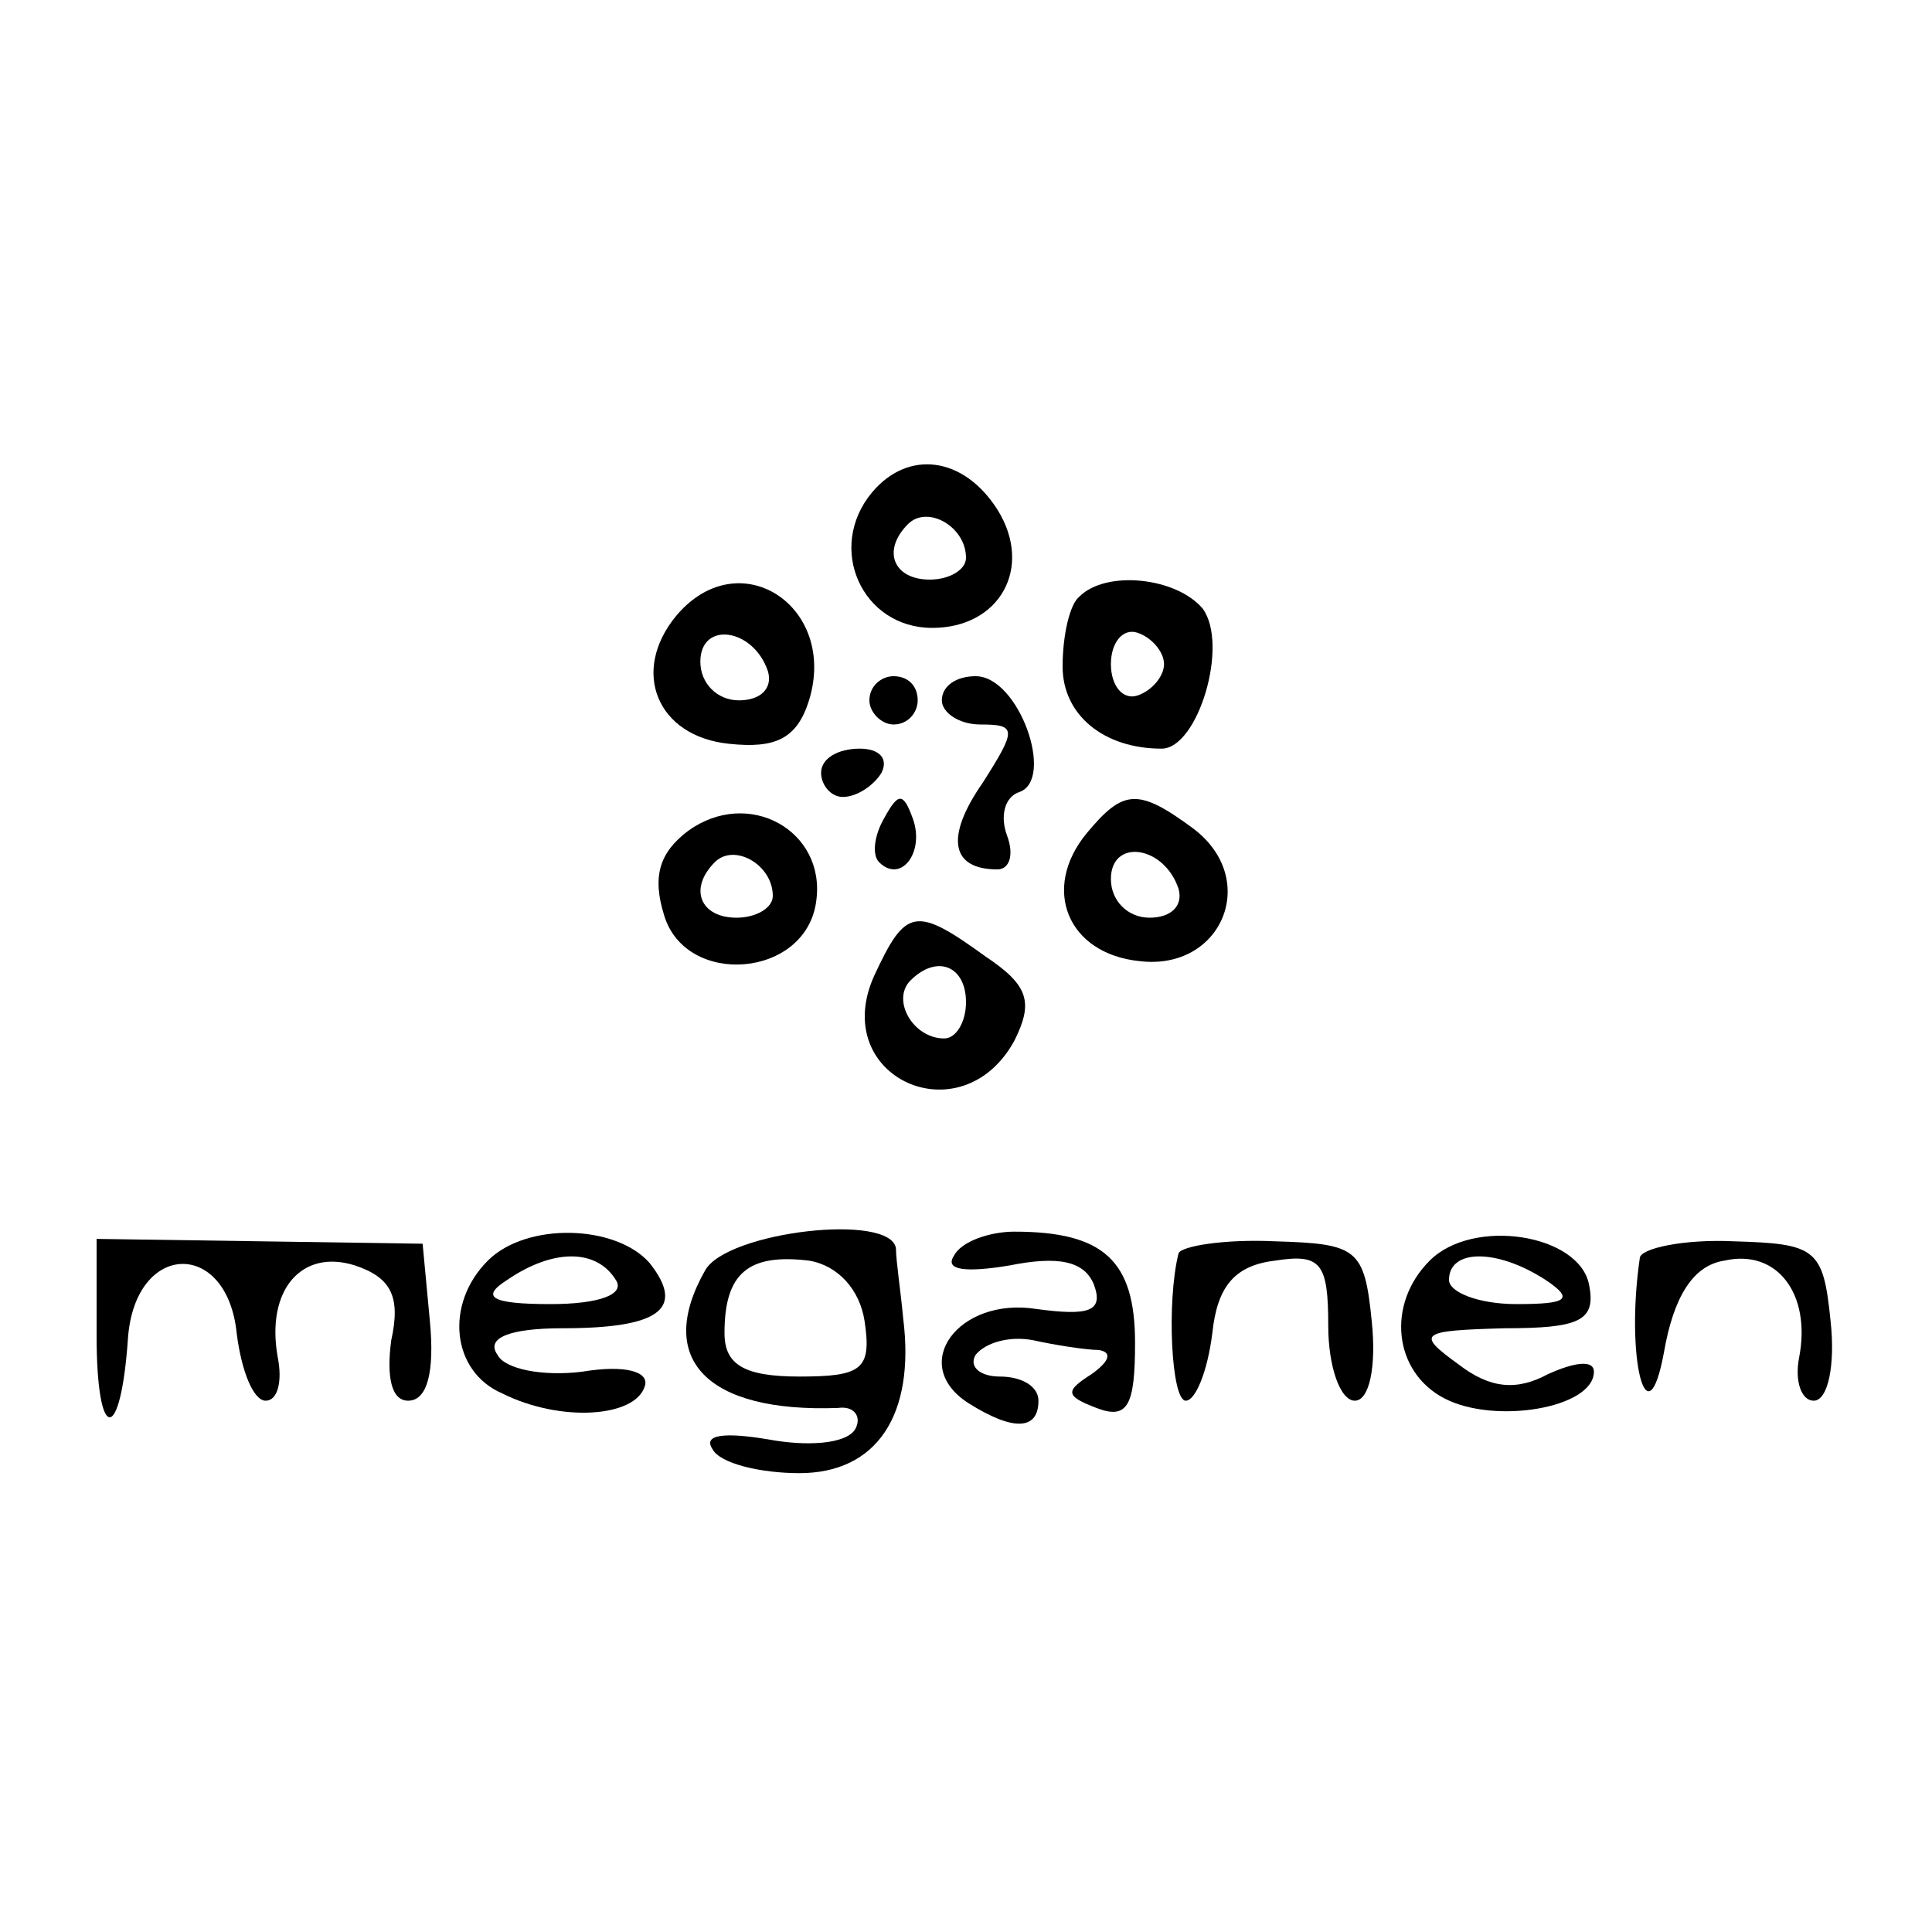 <?xml version="1.0" standalone="no"?>
<!DOCTYPE svg PUBLIC "-//W3C//DTD SVG 20010904//EN"
 "http://www.w3.org/TR/2001/REC-SVG-20010904/DTD/svg10.dtd">
<svg version="1.0" xmlns="http://www.w3.org/2000/svg"
 width="80pt" height="80pt" viewBox="0 0 80 80"
 preserveAspectRatio="xMidYMid meet">
<g transform="translate(0,80) scale(0.1,-0.1)"
fill="#000000" stroke="none">
<path d="M361 596 c-19 -23 -4 -56 25 -56 28 0 42 25 27 49 -14 22 -37 25 -52
7z m39 -27 c0 -5 -7 -9 -15 -9 -15 0 -20 12 -9 23 8 8 24 -1 24 -14z"/>
<path d="M280 545 c-19 -23 -8 -50 22 -53 19 -2 28 2 33 18 12 39 -29 66 -55
35z m38 -23 c2 -7 -3 -12 -12 -12 -9 0 -16 7 -16 16 0 17 22 14 28 -4z"/>
<path d="M447 553 c-4 -3 -7 -16 -7 -29 0 -20 17 -34 41 -34 15 0 28 43 17 58
-11 13 -40 16 -51 5z m35 -28 c0 -5 -5 -11 -11 -13 -6 -2 -11 4 -11 13 0 9 5
15 11 13 6 -2 11 -8 11 -13z"/>
<path d="M360 510 c0 -5 5 -10 10 -10 6 0 10 5 10 10 0 6 -4 10 -10 10 -5 0
-10 -4 -10 -10z"/>
<path d="M390 510 c0 -5 7 -10 16 -10 15 0 15 -2 1 -24 -16 -23 -13 -36 6 -36
5 0 7 6 4 14 -3 8 -1 16 5 18 15 5 0 48 -18 48 -8 0 -14 -4 -14 -10z"/>
<path d="M340 480 c0 -5 4 -10 9 -10 6 0 13 5 16 10 3 6 -1 10 -9 10 -9 0 -16
-4 -16 -10z"/>
<path d="M285 456 c-12 -9 -15 -19 -10 -35 9 -30 59 -26 63 6 4 29 -28 47 -53
29z m35 -27 c0 -5 -7 -9 -15 -9 -15 0 -20 12 -9 23 8 8 24 -1 24 -14z"/>
<path d="M366 461 c-4 -7 -5 -15 -2 -18 9 -9 19 4 14 18 -4 11 -6 11 -12 0z"/>
<path d="M450 455 c-19 -23 -8 -50 22 -53 34 -4 50 34 22 55 -23 17 -29 16
-44 -2z m38 -23 c2 -7 -3 -12 -12 -12 -9 0 -16 7 -16 16 0 17 22 14 28 -4z"/>
<path d="M362 396 c-19 -42 36 -67 58 -27 8 16 6 23 -12 35 -29 21 -33 20 -46
-8z m38 -11 c0 -8 -4 -15 -9 -15 -13 0 -22 16 -14 24 11 11 23 6 23 -9z"/>
<path d="M40 247 c0 -45 10 -45 13 -1 3 40 41 41 45 2 2 -16 7 -28 12 -28 5 0
7 8 5 18 -5 28 10 45 32 38 15 -5 19 -13 15 -31 -2 -15 0 -25 7 -25 8 0 11 12
9 33 l-3 32 -67 1 -68 1 0 -40z"/>
<path d="M202 278 c-18 -18 -15 -46 6 -55 24 -12 55 -10 59 3 2 6 -8 9 -26 6
-16 -2 -32 1 -35 7 -5 7 5 11 27 11 40 0 51 8 36 27 -14 16 -51 17 -67 1z m53
-8 c4 -6 -7 -10 -27 -10 -25 0 -29 3 -18 10 19 13 37 13 45 0z"/>
<path d="M292 274 c-21 -37 1 -59 55 -57 7 1 10 -4 7 -9 -4 -6 -20 -7 -36 -4
-18 3 -27 2 -23 -4 3 -6 20 -10 36 -10 32 0 48 24 43 64 -1 11 -3 24 -3 29 -2
15 -70 7 -79 -9z m66 -21 c3 -20 -1 -23 -27 -23 -23 0 -31 5 -31 18 0 25 10
33 35 30 12 -2 21 -12 23 -25z"/>
<path d="M395 280 c-4 -6 5 -7 23 -4 20 4 31 2 35 -8 4 -11 -2 -13 -24 -10
-32 5 -53 -23 -28 -39 19 -12 29 -11 29 1 0 6 -7 10 -16 10 -8 0 -13 4 -10 9
4 5 14 8 24 6 9 -2 22 -4 27 -4 6 -1 4 -5 -3 -10 -11 -7 -11 -9 2 -14 13 -5
16 1 16 27 0 34 -13 46 -50 46 -10 0 -22 -4 -25 -10z"/>
<path d="M488 281 c-5 -20 -3 -61 3 -61 4 0 9 12 11 28 2 19 9 28 26 30 19 3
22 -1 22 -27 0 -17 5 -31 11 -31 6 0 9 14 7 33 -3 30 -6 32 -40 33 -21 1 -39
-2 -40 -5z"/>
<path d="M592 278 c-18 -18 -15 -46 6 -57 21 -11 62 -4 62 11 0 5 -8 4 -19 -1
-13 -7 -24 -6 -37 4 -18 13 -16 14 19 15 31 0 38 3 35 18 -4 21 -48 28 -66 10z
m48 -8 c12 -8 9 -10 -12 -10 -16 0 -28 5 -28 10 0 13 20 13 40 0z"/>
<path d="M679 279 c-6 -41 3 -77 10 -39 4 23 12 36 25 38 22 5 36 -14 31 -40
-2 -10 1 -18 6 -18 6 0 9 15 7 33 -3 30 -6 32 -40 33 -21 1 -39 -3 -39 -7z"/>
</g>
</svg>
